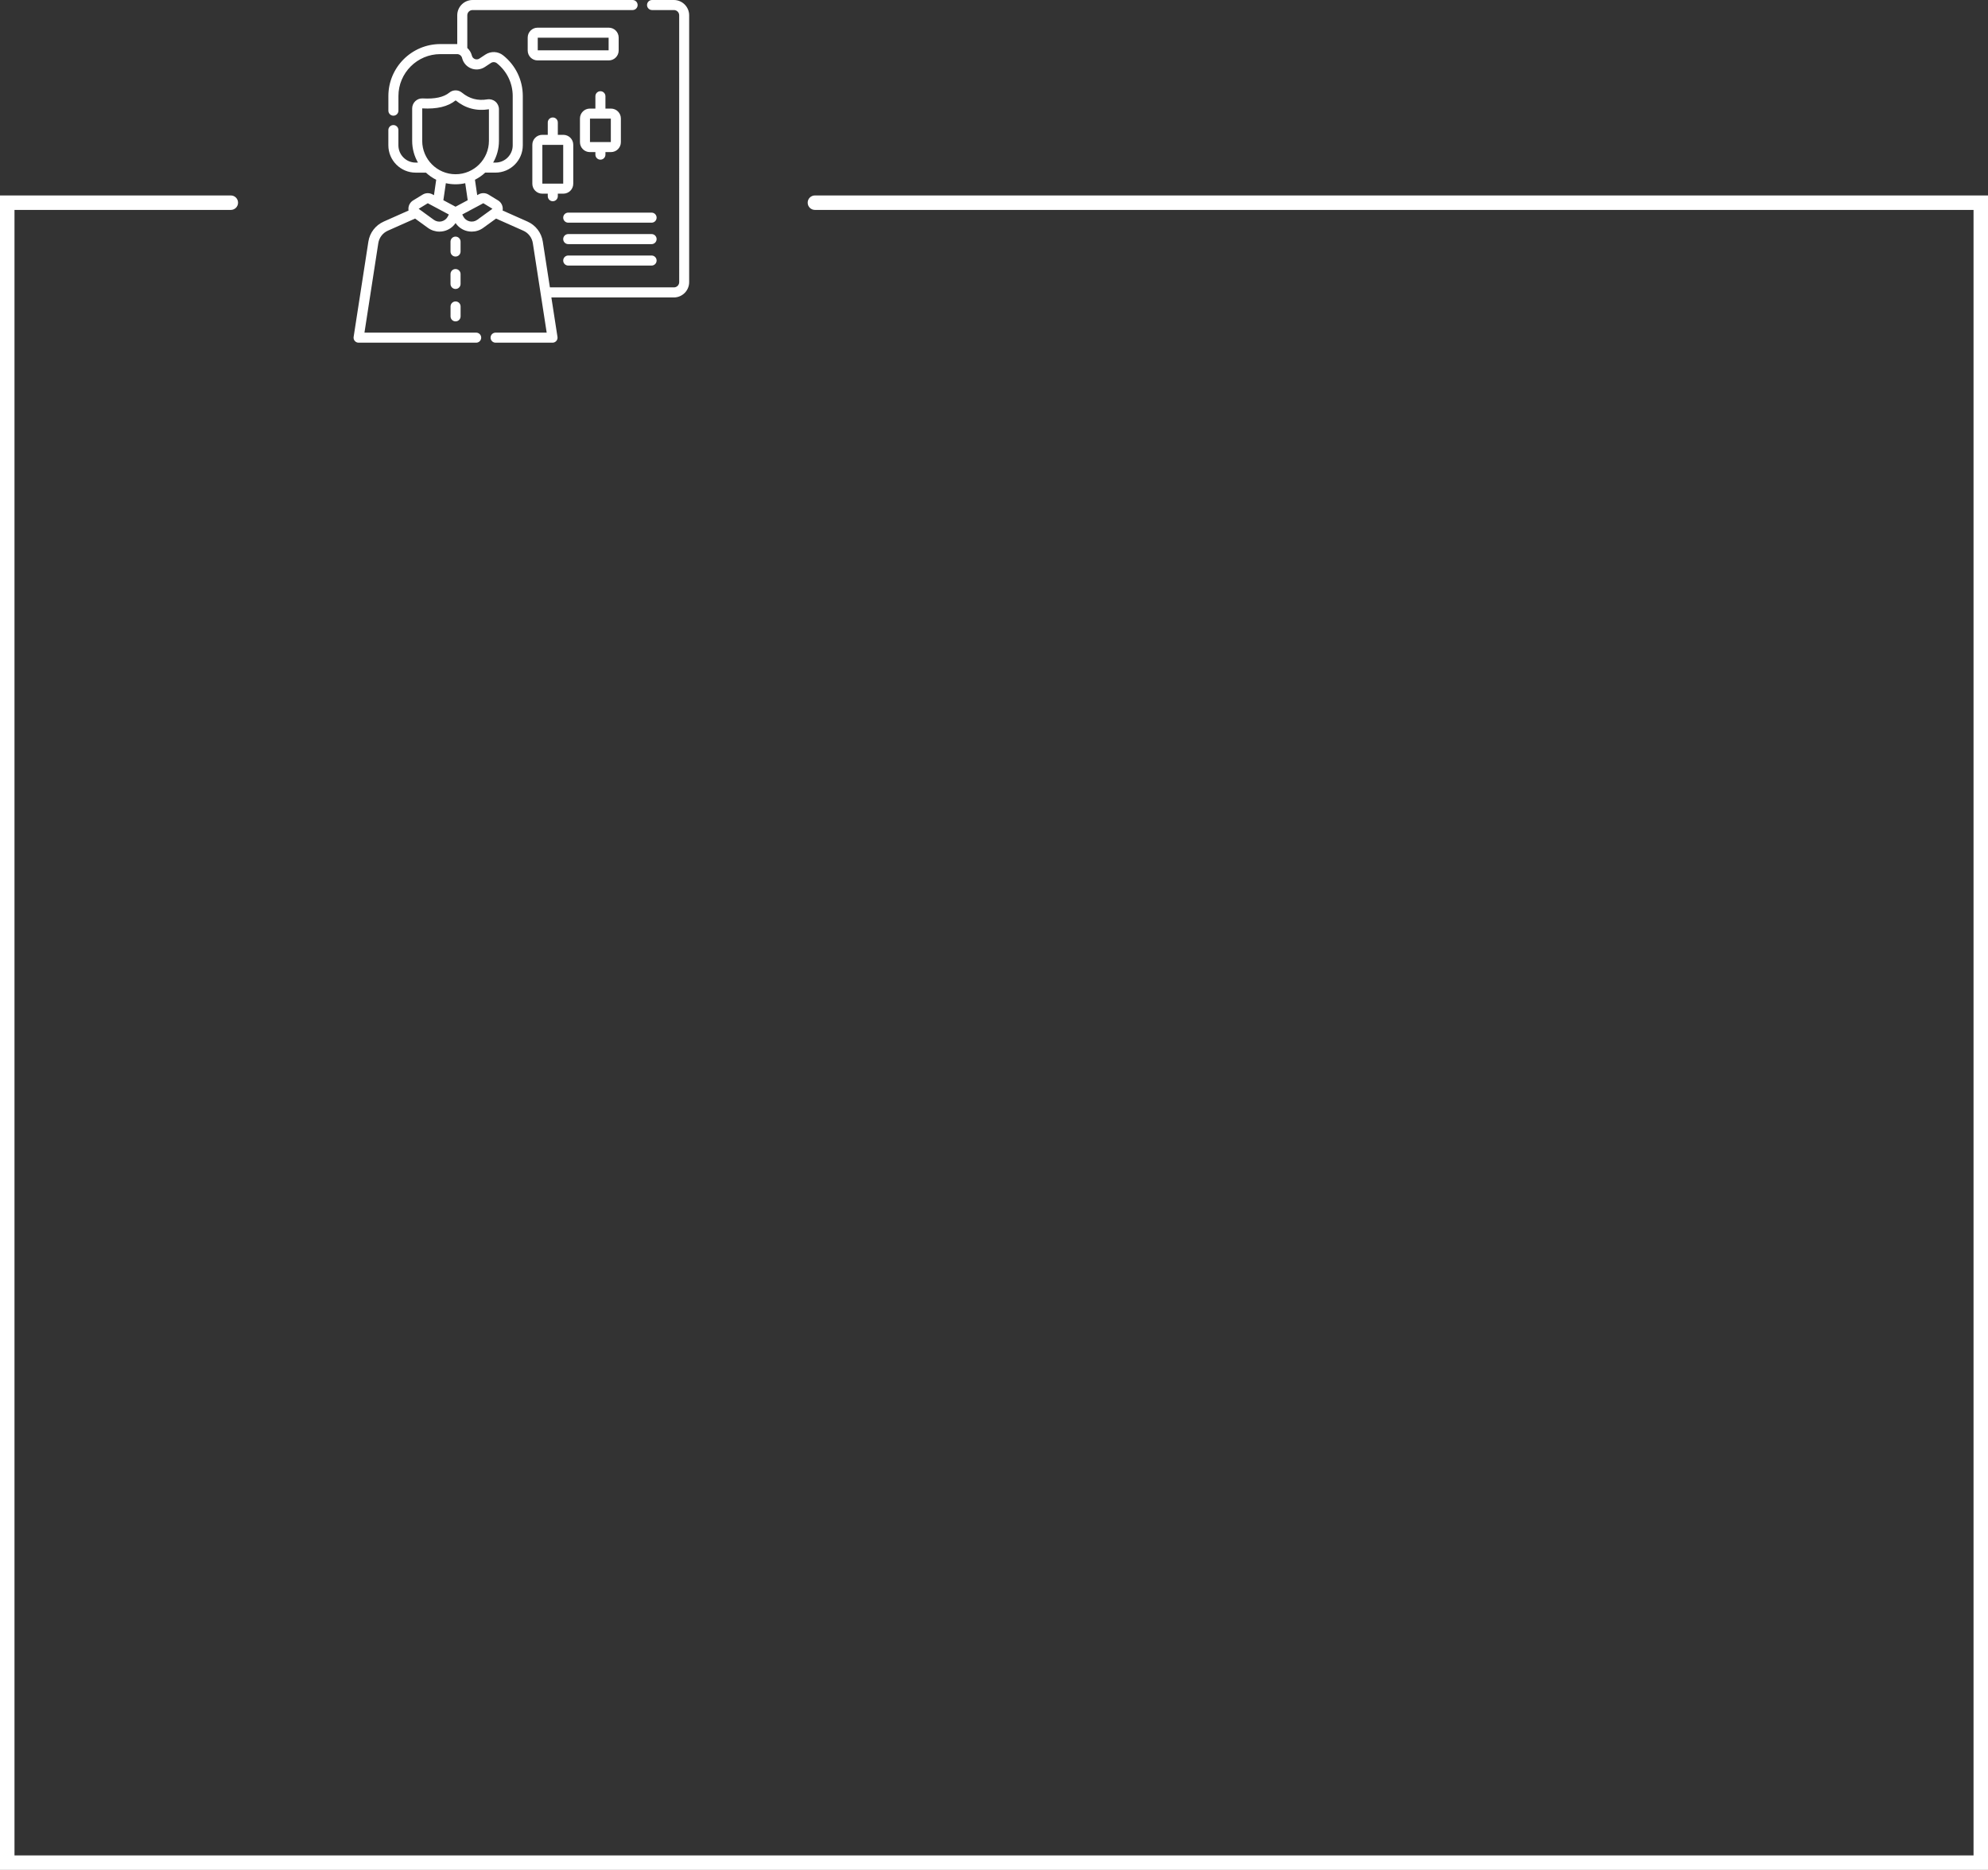 <?xml version="1.0" encoding="UTF-8"?>
<svg id="Camada_2" data-name="Camada 2" xmlns="http://www.w3.org/2000/svg" viewBox="0 0 712.17 669.69">
  <rect x="0" y="0" width="712.17" height="669.69" fill="#333333" stroke="none"/>
  <defs>
    <style>
      .cls-1 {
        fill-rule: evenodd;
      }

      .cls-1, .cls-2 {
        fill: #fff;
        stroke-width: 0px;
      }
    </style>
  </defs>
  <g id="Camada_1-2" data-name="Camada 1">
    <path class="cls-1" d="M0,70h82.69c1.43,0,2.59,1.16,2.59,2.59s-1.16,2.59-2.59,2.59H5.19v589.32h701.8V75.18h-415.06c-1.43,0-2.59-1.16-2.59-2.59s1.16-2.59,2.59-2.59h420.25v599.69H0V70Z"/>
    <path class="cls-2" d="M233.56,0h7.84c3.02,0,5.48,2.46,5.48,5.48v95.57c0,3.02-2.46,5.48-5.48,5.48h-43.88l2.19,14.13c.08.52-.07,1.05-.41,1.44-.34.4-.84.63-1.37.63h-20.39c-.99,0-1.8-.8-1.8-1.8s.81-1.8,1.8-1.8h18.3l-4.96-32.04c-.31-1.98-1.58-3.65-3.42-4.47l-9.76-4.34-4.61,3.34c-1.21.88-2.64,1.33-4.1,1.33-.55,0-1.09-.06-1.64-.19-1.7-.41-3.18-1.44-4.15-2.87-.97,1.43-2.44,2.46-4.15,2.87-.54.13-1.09.19-1.64.19-1.46,0-2.9-.46-4.1-1.33l-4.61-3.34-9.76,4.34c-1.83.81-3.11,2.48-3.42,4.47l-4.96,32.04h40.02c.99,0,1.8.8,1.8,1.8s-.81,1.8-1.8,1.8h-42.12c-.52,0-1.02-.23-1.37-.63-.34-.4-.49-.93-.41-1.44l5.28-34.11c.49-3.2,2.56-5.89,5.51-7.2l8.89-3.95c-.05-.25-.06-.51-.05-.77.05-1.17.68-2.24,1.68-2.85l3.43-2.09c1.05-.64,2.38-.68,3.47-.1l.57.31.8-5.52c-1.35-.67-2.58-1.54-3.67-2.55h-3.68c-5.4,0-9.79-4.39-9.79-9.79v-5.45c0-.99.8-1.8,1.8-1.8s1.8.8,1.8,1.8v5.45c0,3.42,2.78,6.19,6.19,6.19h.82c-1.32-2.29-2.08-4.94-2.08-7.77v-11.63c0-.98.41-1.94,1.13-2.61.71-.67,1.68-1.03,2.65-.97,4.39.25,7.52-.44,9.56-2.1,1.3-1.06,3.19-1.05,4.49.02,2.68,2.2,5.65,2.99,9.1,2.42,1.03-.17,2.09.12,2.89.8.81.68,1.27,1.68,1.27,2.74v11.33c0,2.83-.76,5.48-2.08,7.77h.82c3.42,0,6.19-2.78,6.19-6.19v-17.64c0-4.6-2.07-8.88-5.67-11.75-.62-.49-1.49-.53-2.15-.09l-2.16,1.43c-1.44.95-3.26,1.15-4.87.53-1.61-.62-2.83-1.98-3.26-3.65l-.02-.09c-.21-.82-.95-1.4-1.78-1.4h-6.02c-8.28,0-15.01,6.74-15.01,15.01v5.24c0,.99-.8,1.8-1.8,1.8s-1.8-.8-1.8-1.8v-5.24c0-10.26,8.35-18.61,18.61-18.61h6.06s0-10.3,0-10.3c0-3.02,2.46-5.48,5.48-5.48h57.34c.99,0,1.8.8,1.8,1.8s-.81,1.8-1.8,1.8h-57.34c-1.04,0-1.88.84-1.88,1.88v11.7c.77.7,1.35,1.62,1.63,2.68l.02.09c.15.56.54.99,1.07,1.2.54.21,1.12.14,1.6-.17l2.16-1.43c1.97-1.3,4.53-1.19,6.37.28,4.47,3.56,7.03,8.86,7.03,14.56v17.64c0,5.4-4.39,9.79-9.79,9.79h-3.68c-1.09,1.02-2.33,1.88-3.67,2.55l.81,5.52.57-.31c1.09-.58,2.42-.54,3.47.1l3.43,2.09c1,.61,1.63,1.68,1.68,2.85.01.26,0,.52-.05.77l8.89,3.95c2.96,1.31,5.02,4.01,5.51,7.2l2.54,16.38h44.44c1.04,0,1.88-.84,1.88-1.88V5.48c0-1.04-.84-1.88-1.88-1.88h-7.84c-.99,0-1.8-.8-1.8-1.8s.8-1.8,1.8-1.8ZM151.25,38.83v11.62c0,6.59,5.36,11.95,11.95,11.95s11.95-5.36,11.95-11.95v-11.32c-4.44.73-8.45-.34-11.92-3.18-2.77,2.23-6.69,3.17-11.98,2.87ZM163.19,66c-1.19,0-2.35-.14-3.47-.39l-.89,6.09,4.36,2.33,4.36-2.33-.89-6.09c-1.12.26-2.28.39-3.47.39ZM158.21,79.27c.97-.23,1.78-.87,2.23-1.76l.35-.69-4.72-2.52-.04-.02s-.03-.02-.04-.02l-2.74-1.47-3.27,1.99,5.44,3.95c.81.58,1.82.79,2.79.55ZM168.18,79.27c.97.23,1.98.03,2.79-.55l5.44-3.95-3.27-1.99-2.74,1.47s-.06.03-.08.04l-4.72,2.52.35.69c.45.89,1.27,1.53,2.23,1.76ZM163.19,84.74c.99,0,1.8.8,1.8,1.8v3.54c0,.99-.8,1.8-1.8,1.8s-1.8-.8-1.8-1.8v-3.54c0-.99.8-1.8,1.8-1.8ZM164.99,98.15c0-.99-.8-1.8-1.8-1.8s-1.8.8-1.8,1.8v3.54c0,.99.8,1.8,1.8,1.8s1.8-.8,1.8-1.8v-3.54ZM161.4,109.76c0-.99.8-1.8,1.8-1.8s1.8.8,1.8,1.8v3.54c0,.99-.8,1.8-1.8,1.8s-1.8-.8-1.8-1.8v-3.54ZM218.08,9.91h-25.49c-1.96,0-3.55,1.59-3.55,3.55v4.63c0,1.96,1.59,3.55,3.55,3.55h25.49c1.95,0,3.55-1.59,3.55-3.55v-4.63c0-1.96-1.59-3.55-3.55-3.55ZM218.03,18.03h-25.39v-4.53h25.39v4.53ZM199.83,70.27c0,.99-.81,1.8-1.8,1.8s-1.8-.8-1.8-1.8v-.91h-1.98c-1.96,0-3.55-1.59-3.55-3.55v-13.97c0-1.96,1.59-3.55,3.55-3.55h1.98v-4.42c0-.99.8-1.8,1.8-1.8s1.8.8,1.8,1.8v4.42h1.98c1.96,0,3.55,1.59,3.55,3.55v13.97c0,1.96-1.59,3.55-3.55,3.55h-1.98v.91ZM201.76,51.88h-7.47v13.88h7.47v-13.88ZM215.09,57.18c.99,0,1.8-.8,1.8-1.8v-.91h1.98c1.96,0,3.55-1.59,3.55-3.55v-8.48c0-1.96-1.59-3.55-3.55-3.55h-1.98v-4.42c0-.99-.8-1.8-1.8-1.8s-1.8.8-1.8,1.8v4.42h-1.98c-1.96,0-3.55,1.59-3.55,3.55v8.48c0,1.96,1.59,3.55,3.55,3.55h1.98v.91c0,.99.81,1.8,1.8,1.8ZM211.35,42.48h7.47v8.39h-7.47v-8.39ZM233.42,76.15h-29.86c-.99,0-1.8.8-1.8,1.8s.81,1.8,1.8,1.8h29.86c.99,0,1.8-.8,1.8-1.8s-.81-1.8-1.8-1.8ZM203.56,83.83h29.86c.99,0,1.8.8,1.8,1.8s-.81,1.8-1.8,1.8h-29.86c-.99,0-1.8-.8-1.8-1.8s.81-1.8,1.8-1.8ZM233.42,91.51h-29.86c-.99,0-1.8.8-1.8,1.8s.81,1.8,1.8,1.8h29.86c.99,0,1.8-.8,1.8-1.8s-.81-1.8-1.8-1.8Z"/>
  </g>
</svg>